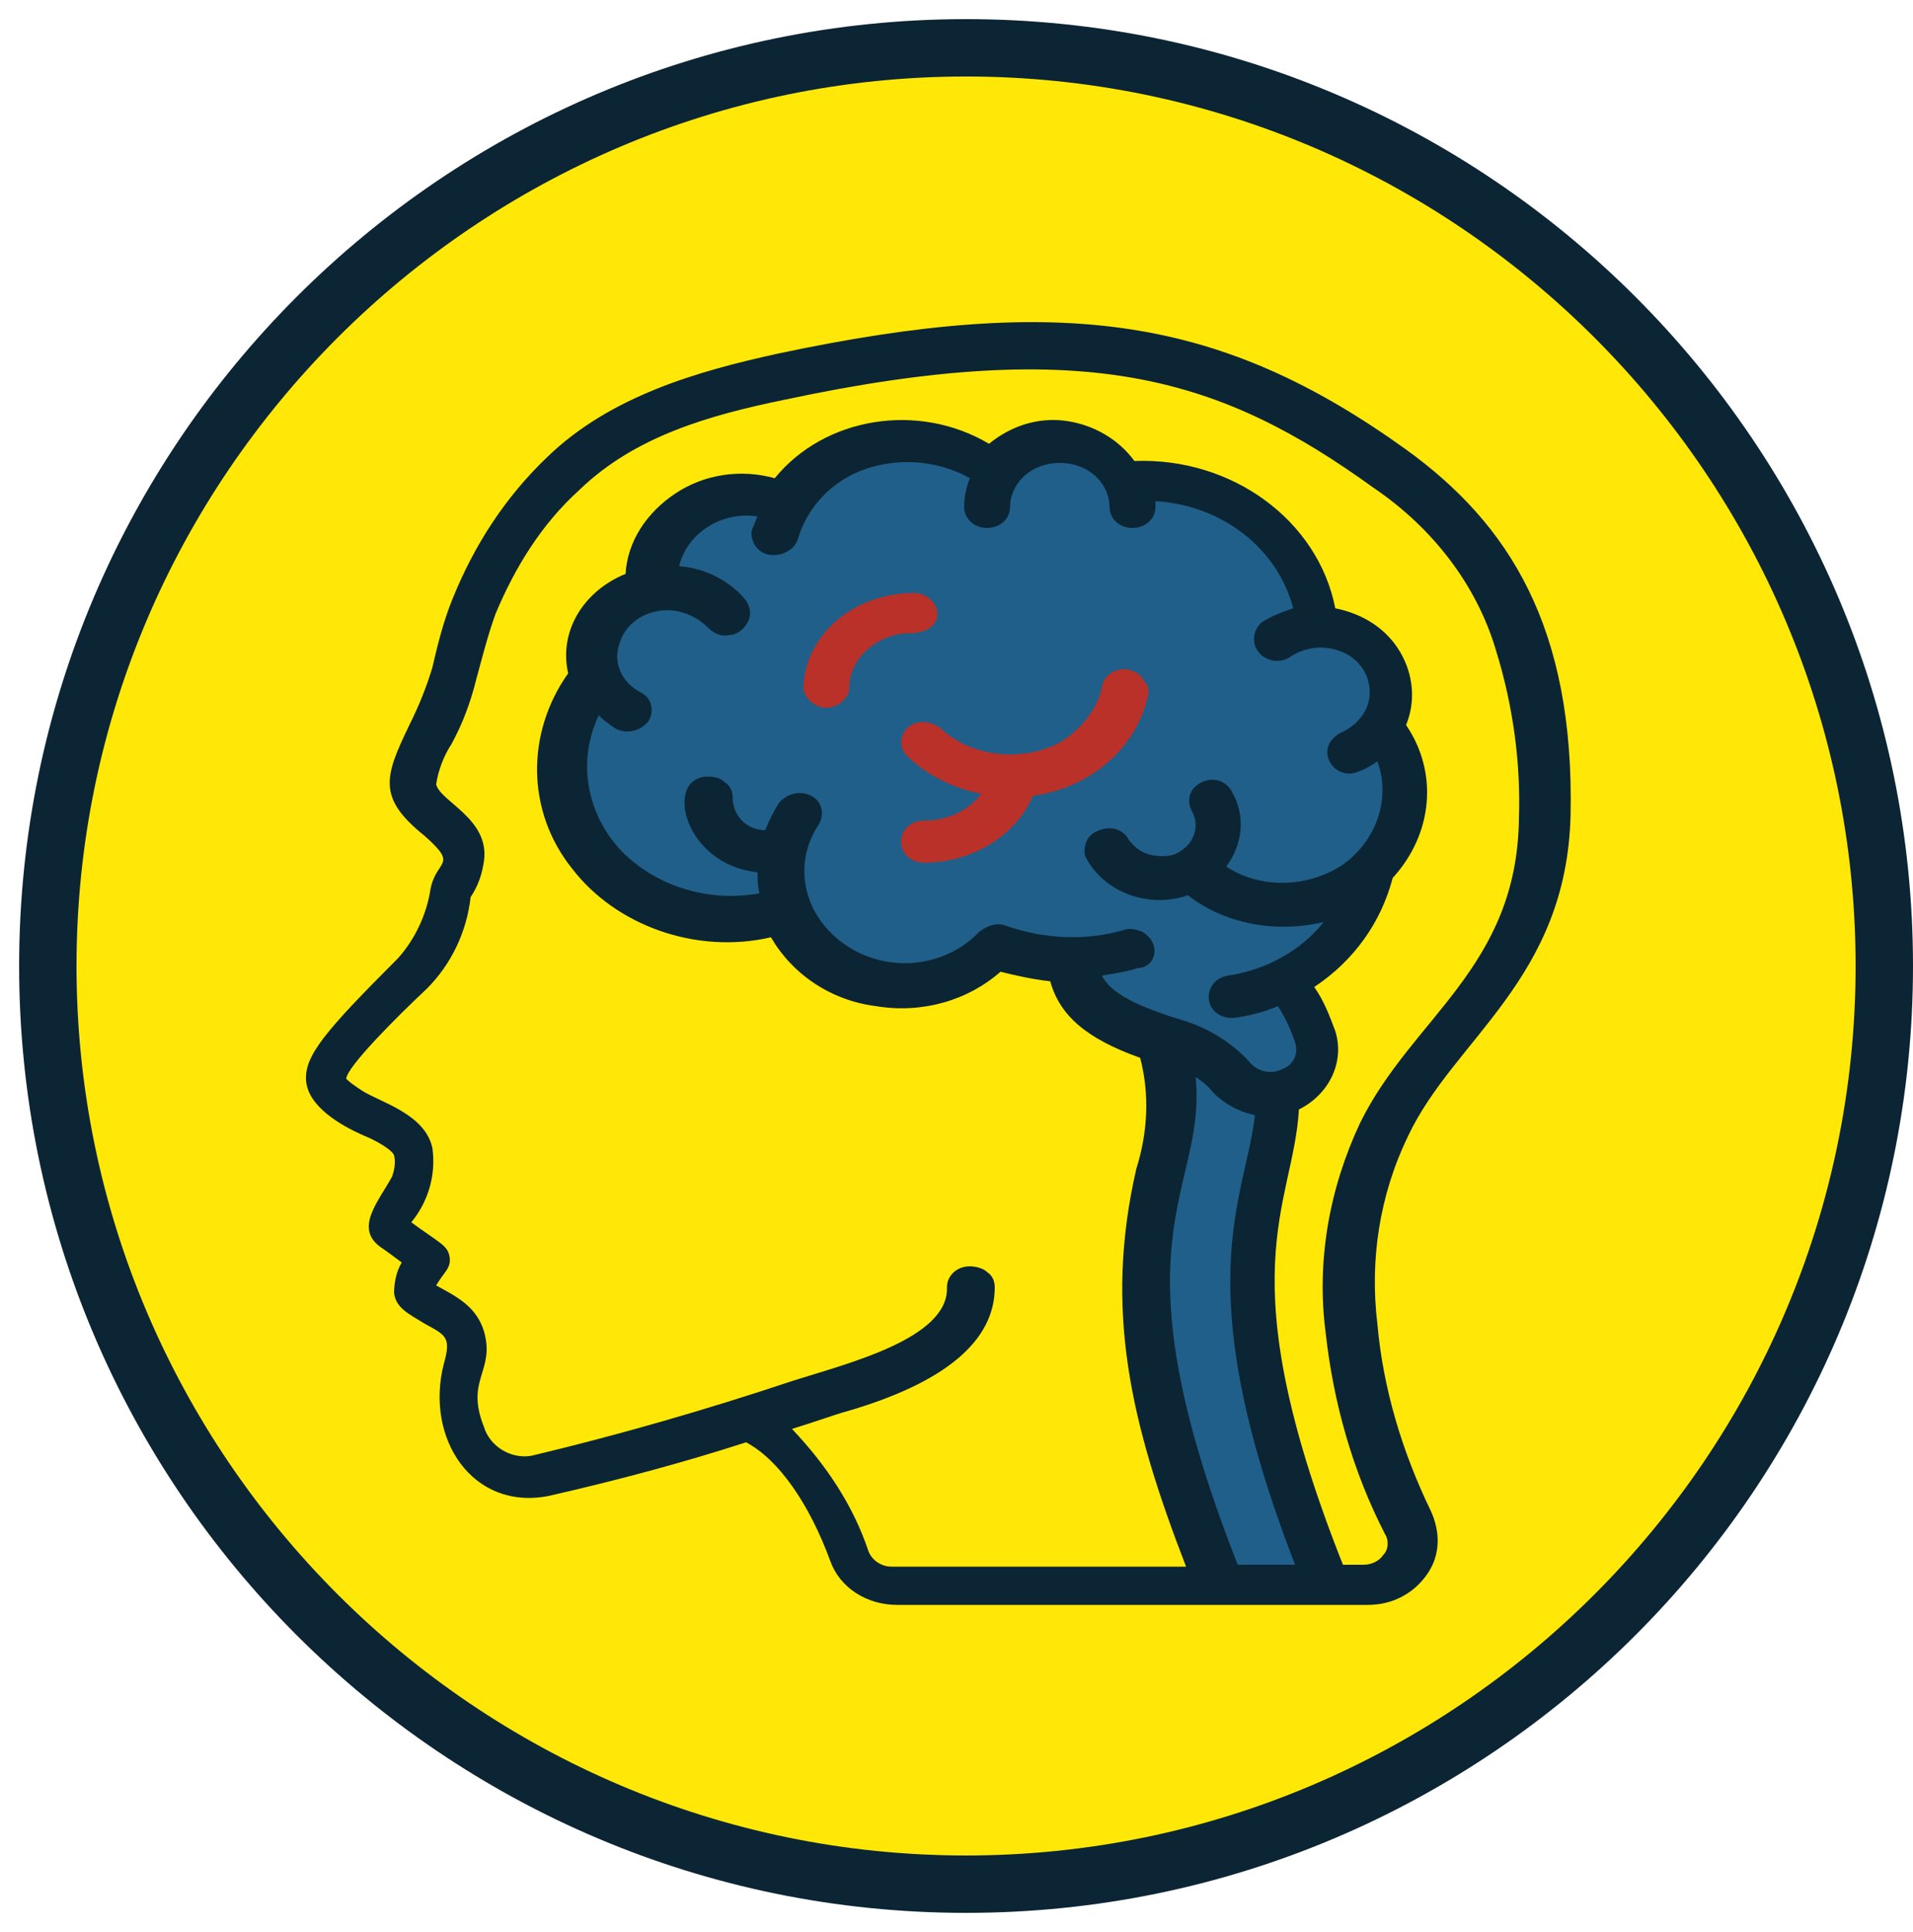 <?xml version="1.0" encoding="utf-8"?>
<!-- Generator: Adobe Illustrator 25.0.0, SVG Export Plug-In . SVG Version: 6.00 Build 0)  -->
<svg version="1.1" id="Layer_1" xmlns="http://www.w3.org/2000/svg" xmlns:xlink="http://www.w3.org/1999/xlink" x="0px" y="0px"
	 viewBox="0 0 100 101" style="enable-background:new 0 0 100 101;" xml:space="preserve">
<style type="text/css">
	.st0{fill:none;}
	.st1{fill-rule:evenodd;clip-rule:evenodd;fill:#FFE808;}
	.st2{fill:#0C2534;}
	.st3{fill-rule:evenodd;clip-rule:evenodd;fill:#205F89;}
	.st4{fill-rule:evenodd;clip-rule:evenodd;fill:#B93128;}
	.st5{fill-rule:evenodd;clip-rule:evenodd;fill:#0C2534;}
</style>
<g>
	<rect y="0" class="st0" width="100" height="101"/>
</g>
<g transform="translate(-91 -780)">
	<g>
		<path class="st1" d="M93.5,830.5c0-26.5,21.5-48,48-48s48,21.5,48,48s-21.5,48-48,48S93.5,857,93.5,830.5z"/>
		<path class="st2" d="M141.5,880c-27.3,0-49.5-22.2-49.5-49.5c0-27.3,22.2-49.5,49.5-49.5c27.3,0,49.5,22.2,49.5,49.5
			C191,857.8,168.8,880,141.5,880z M141.5,784c-25.6,0-46.5,20.9-46.5,46.5c0,25.6,20.9,46.5,46.5,46.5c25.6,0,46.5-20.9,46.5-46.5
			C188,804.9,167.1,784,141.5,784z"/>
	</g>
	<g>
		<path class="st1" d="M164.8,859.8c0.4,0.7,0.3,1.5-0.1,2.2c-0.4,0.7-1.2,1.1-2.1,1.1h-24.8c-1.1,0-2-0.6-2.3-1.5
			c-0.8-2.1-2.6-5.9-5.6-7.1c-3.5,1.2-7.1,2.1-10.7,2.9c-1.8,0.3-3.5-0.6-4-2.2c-1-2.8,0.4-3.5-0.1-5.2c-0.3-1.1-1.5-1.4-2.4-2
			c-0.8-0.5,0.6-2.1,0.6-2.1s-1.4-1-2-1.4c-0.5-0.4,0.2-1.1,0.9-2.4c0.3-0.6,0.4-1.2,0.2-1.8c-0.2-1.2-2.2-1.7-3.2-2.3
			c-2.1-1.4-2.2-1.7,3.2-7c1.1-1.2,1.8-2.7,2-4.2c0.1-0.5,0.7-1.1,0.7-1.7c0-1.6-2.6-2.3-2.8-3.8c-0.2-1.2,1.5-3.4,2.1-5.6
			c0.3-1.3,0.7-2.6,1.2-3.9c1-2.6,2.6-4.9,4.7-6.9c3-2.9,7.2-4.2,11.4-5.1c15.5-3.2,23.2-1.5,32.1,4.9c3.3,2.3,5.8,5.4,6.9,9.1
			c0.9,3,1.3,6.1,1.2,9.2c-0.1,8.2-5.9,11.1-8.4,16.4c-1.6,3.3-2.2,6.9-1.7,10.4C162.2,853.1,163.2,856.5,164.8,859.8L164.8,859.8z"
			/>
	</g>
	<g>
		<path class="st3" d="M164,821.3c0,1.5-0.6,2.9-1.6,3.9h0c-0.5,2.5-2.1,4.6-4.5,5.8c0.7,0.9,1.2,1.9,1.6,3c0.1,0.2,0.1,0.5,0.1,0.7
			c0,0.9-0.6,1.8-1.5,2.1c-0.1,0.1-0.3,0.1-0.5,0.1v0c-0.9,0.2-1.9-0.2-2.5-0.8c-0.8-0.9-1.8-1.5-3-1.8c-0.2-0.1-0.4-0.1-0.6-0.2
			c-3.3-1.1-4.3-2.3-4.5-4.2h-0.1c-1.3,0-2.6-0.2-3.8-0.7c-1.5,1.6-3.7,2.3-6,1.9c-2.2-0.4-4-1.9-4.8-3.8h0
			c-2.6,0.9-5.5,0.5-7.8-0.9c-2.3-1.5-3.6-3.9-3.6-6.5c0-1.7,0.6-3.4,1.7-4.7c-0.1-0.4-0.2-0.7-0.2-1.1c0-1.6,1.2-3.1,3-3.4
			c0-0.1,0-0.3,0-0.4c0-2.5,2.2-4.5,4.8-4.5c0.7,0,1.4,0.1,2.1,0.4c1.3-2,3.6-3.2,6.1-3.2c1.7,0,3.4,0.6,4.6,1.6
			c0.7-1.1,2.1-1.7,3.4-1.6c1.4,0.1,2.6,0.9,3.1,2.1c0.3,0,0.7-0.1,1-0.1c4.6,0,8.5,3.3,8.9,7.6h0c1.3,0,2.5,0.7,3.2,1.7
			c0.7,1.1,0.7,2.4,0,3.4C163.6,818.8,164,820.1,164,821.3z"/>
	</g>
	<g>
		<path class="st3" d="M160,863h-5.3c-2.4-6.4-4.6-13.4-3.3-20.5c0.5-2.7,1.5-5.6,0.3-8.5c0.2,0.1,0.4,0.1,0.6,0.2
			c1.1,0.3,2.1,1,2.9,1.9c0.6,0.7,1.5,1,2.4,0.9c-0.1,1.9-0.4,3.8-0.9,5.6C155.4,849.6,157.6,856.6,160,863z"/>
	</g>
	<g>
		<path class="st4" d="M150,815c-0.7-0.1-1.3,0.3-1.4,0.9c-0.2,1.1-1,2.1-2,2.8c-2,1.2-4.8,0.9-6.4-0.6c-0.5-0.4-1.2-0.5-1.7-0.1
			c-0.5,0.4-0.5,1.1-0.1,1.5c1,1,2.4,1.7,3.9,2c-0.7,0.9-1.8,1.4-3,1.4c-0.7,0-1.2,0.5-1.2,1.1c0,0.6,0.5,1.1,1.2,1.1
			c2.5,0,4.8-1.4,5.7-3.5c3-0.4,5.4-2.5,6-5.2c0.1-0.3,0-0.6-0.2-0.8C150.6,815.2,150.3,815.1,150,815z"/>
	</g>
	<g>
		<path class="st4" d="M140,812.1c0-0.6-0.6-1.1-1.2-1.1c-3.2,0-5.7,2.2-5.8,4.9c0,0.6,0.6,1.1,1.2,1.1s1.2-0.5,1.2-1.1
			c0-1.5,1.5-2.8,3.2-2.8C139.4,813.1,140,812.7,140,812.1z"/>
	</g>
	<g>
		<path class="st5" d="M113.5,826.5c-0.2,1.3-0.8,2.6-1.7,3.6c-3.8,3.8-4.9,5.1-4.8,6.4c0.1,1.3,1.7,2.3,3.1,2.9
			c0.5,0.2,1.4,0.7,1.5,1c0.1,0.4,0,0.8-0.1,1.1c-0.7,1.3-2,2.7-0.6,3.7c0.3,0.2,0.7,0.5,1.1,0.8c-0.3,0.5-0.4,1.1-0.4,1.6
			c0.1,0.8,0.8,1.1,1.6,1.6c1.1,0.6,1.4,0.7,1,2.1c-1,3.9,1.5,7.7,5.5,6.9c3.5-0.8,6.9-1.7,10.3-2.8c1.7,0.9,3.3,3.2,4.4,6.2
			c0.5,1.4,1.9,2.3,3.5,2.3h24.6c1.3,0,2.4-0.6,3.1-1.6c0.7-1,0.7-2.2,0.2-3.3c-1.5-3.1-2.5-6.4-2.8-9.8c-0.4-3.3,0.1-6.7,1.6-9.8
			c2.4-5.1,8.3-8.2,8.5-16.8c0.2-9.8-3.2-15.2-8.6-19.1c-9.6-6.9-17.9-8.2-32.9-5c-4.1,0.9-8.7,2.2-12,5.4c-2.2,2.1-3.8,4.6-4.9,7.3
			c-0.5,1.2-0.8,2.4-1.1,3.7c-0.3,1-0.7,2-1.2,3c-1.3,2.7-1.7,3.8,0.8,5.8C115,825.3,113.8,824.9,113.5,826.5z M151.3,829.4
			c-0.1-0.3-0.3-0.5-0.6-0.7c-0.3-0.1-0.6-0.2-0.9-0.1c-2,0.6-4.2,0.5-6.2-0.2c-0.5-0.2-1,0-1.4,0.3c-1.8,1.9-4.8,2.2-7,0.7
			c-2.2-1.5-2.8-4.2-1.4-6.3c0.3-0.5,0.2-1.2-0.4-1.5c-0.6-0.3-1.3-0.1-1.7,0.4c-0.3,0.5-0.5,0.9-0.7,1.4c-1,0-1.7-0.8-1.7-1.7
			c0-0.3-0.1-0.6-0.4-0.8c-0.2-0.2-0.5-0.3-0.9-0.3c-2.3,0-1.3,4.6,2.6,5c0,0.4,0,0.7,0.1,1.1c-2.7,0.5-5.5-0.4-7.3-2.3
			c-1.8-2-2.2-4.7-1.1-7c0.3,0.3,0.6,0.5,0.9,0.7c0.6,0.3,1.3,0.1,1.7-0.4c0.3-0.5,0.2-1.2-0.4-1.5c-1-0.5-1.5-1.6-1.1-2.6
			c0.3-1,1.3-1.7,2.5-1.7c0.8,0,1.6,0.4,2.1,0.9c0.3,0.3,0.7,0.5,1.1,0.4c0.4,0,0.8-0.3,1-0.7c0.2-0.4,0.1-0.8-0.1-1.1
			c-0.8-1-2.1-1.7-3.5-1.8c0.4-1.7,2.2-2.9,4.1-2.6c-0.1,0.2-0.2,0.5-0.3,0.7c-0.1,0.6,0.3,1.2,0.9,1.3c0.6,0.1,1.3-0.2,1.5-0.8
			c0.5-1.7,1.8-3.1,3.6-3.7c1.8-0.6,3.8-0.4,5.4,0.5c-0.2,0.5-0.3,1-0.3,1.5c0,0.6,0.5,1.1,1.2,1.1c0.7,0,1.2-0.5,1.2-1.1
			c0-0.8,0.5-1.6,1.3-2c0.8-0.4,1.8-0.4,2.6,0c0.8,0.4,1.3,1.2,1.3,2c0,0.6,0.5,1.1,1.2,1.1c0.7,0,1.2-0.5,1.2-1.1
			c0-0.1,0-0.2,0-0.3c3.5,0.2,6.4,2.5,7.2,5.6c-0.6,0.2-1.1,0.4-1.6,0.7c-0.5,0.4-0.6,1.1-0.2,1.6c0.4,0.5,1.2,0.6,1.7,0.2
			c0.8-0.5,1.8-0.6,2.7-0.2c0.9,0.4,1.4,1.2,1.4,2.1c0,0.9-0.6,1.7-1.5,2.1c-0.6,0.3-0.9,0.9-0.6,1.5c0.3,0.6,1,0.8,1.6,0.5
			c0.3-0.1,0.6-0.3,0.9-0.5c0.7,1.9,0,4.1-1.8,5.4c-1.8,1.2-4.3,1.3-6.1,0.1c0.9-1.2,1-2.7,0.3-3.9c-0.3-0.6-1-0.8-1.6-0.5
			c-0.6,0.3-0.8,0.9-0.5,1.5c0.4,0.7,0.2,1.6-0.6,2.1c-0.4,0.3-1,0.3-1.5,0.2c-0.5-0.1-0.9-0.4-1.2-0.8c-0.2-0.4-0.6-0.6-1-0.6
			c-0.4,0-0.9,0.2-1.1,0.5c-0.2,0.3-0.3,0.8-0.1,1.1c1,1.8,3.3,2.6,5.3,1.9c1.9,1.5,4.6,2,7.1,1.4c-1.2,1.5-3,2.5-5,2.8
			c-0.7,0.1-1.1,0.7-1,1.3c0.1,0.6,0.7,1,1.4,0.9c0.7-0.1,1.5-0.3,2.2-0.6c0.4,0.6,0.7,1.3,0.9,1.9c0.2,0.6-0.1,1.2-0.7,1.4
			c-0.6,0.3-1.3,0.1-1.7-0.4c-0.9-1-2.2-1.8-3.6-2.2c-2.6-0.8-3.7-1.5-4.1-2.3c0.6-0.1,1.3-0.2,1.9-0.4
			C151.1,830.6,151.5,830,151.3,829.4L151.3,829.4z M153.5,836.3c0.3,0.2,0.7,0.5,0.9,0.8c0.6,0.6,1.3,1,2.2,1.2
			c-0.5,4.4-3.6,8.8,2.1,23.5h-3C148.9,844.5,154.1,842.4,153.5,836.3L153.5,836.3z M113.8,821c0.1-0.7,0.4-1.5,0.8-2.1
			c0.6-1.1,1-2.2,1.3-3.4c0.3-1.1,0.6-2.3,1-3.4c1-2.4,2.4-4.7,4.4-6.5c2.9-2.8,6.8-3.9,10.7-4.7c15.9-3.4,22.9-1.1,30.8,4.6
			c3.1,2.1,5.4,5.1,6.4,8.5c0.9,2.9,1.3,5.9,1.2,8.8c-0.1,7.8-5.6,10.4-8.3,15.9c-1.6,3.4-2.3,7.2-1.8,11c0.4,3.6,1.4,7.2,3.1,10.5
			c0.2,0.3,0.2,0.8-0.1,1.1c-0.2,0.3-0.6,0.5-1,0.5h-1.1c-6.1-15.4-2.6-18.7-2.3-23.8c1.6-0.8,2.4-2.5,1.9-4.1
			c-0.3-0.8-0.6-1.6-1.1-2.3c2.1-1.4,3.5-3.4,4.1-5.7c2.1-2.3,2.4-5.5,0.7-8c0.5-1.2,0.4-2.6-0.3-3.8c-0.7-1.2-1.9-2-3.4-2.3
			c-0.9-4.6-5.4-7.9-10.5-7.7c-0.8-1.1-2.1-1.9-3.6-2.1c-1.5-0.2-2.9,0.3-4,1.2c-3.7-2.2-8.6-1.4-11.2,1.8c-1.8-0.5-3.7-0.2-5.2,0.8
			c-1.5,1-2.5,2.5-2.6,4.2c-2.2,0.9-3.5,3-3,5.2c-2.2,3.1-2.2,7.2,0.2,10.2c2.3,3,6.5,4.5,10.4,3.6c1.1,1.9,3.1,3.3,5.5,3.6
			c2.4,0.4,4.8-0.3,6.5-1.8c0.8,0.2,1.7,0.4,2.6,0.5c0.5,1.8,1.9,3,4.7,4c0.5,1.9,0.4,3.9-0.2,5.8c-1.7,7.4-0.3,13.3,2.6,20.8h-15.4
			c-0.5,0-1-0.3-1.2-0.8c-0.8-2.4-2.2-4.5-4-6.4c1.3-0.4,2.4-0.8,2.8-0.9c5.2-1.5,7.8-3.7,7.8-6.5c0-0.3-0.1-0.6-0.4-0.8
			c-0.2-0.2-0.6-0.3-0.9-0.3c-0.7,0-1.2,0.5-1.2,1.1c0.1,2.7-5.3,4-8.1,4.9c-4.5,1.5-9,2.8-13.6,3.9c-1.1,0.2-2.2-0.5-2.5-1.5
			c-1-2.5,0.6-2.9,0-5c-0.4-1.3-1.4-1.8-2.5-2.4c0.4-0.7,0.8-0.9,0.7-1.5s-0.5-0.7-2-1.8c0.9-1.1,1.3-2.5,1.1-3.9
			c-0.4-1.8-2.8-2.4-3.7-3c-0.3-0.2-0.6-0.4-0.8-0.6c0-0.6,2.7-3.3,4.2-4.7c1.3-1.3,2.1-3,2.3-4.8c0.4-0.6,0.6-1.2,0.7-1.9
			C116.6,822.8,114,821.9,113.8,821z"/>
	</g>
</g>
</svg>
